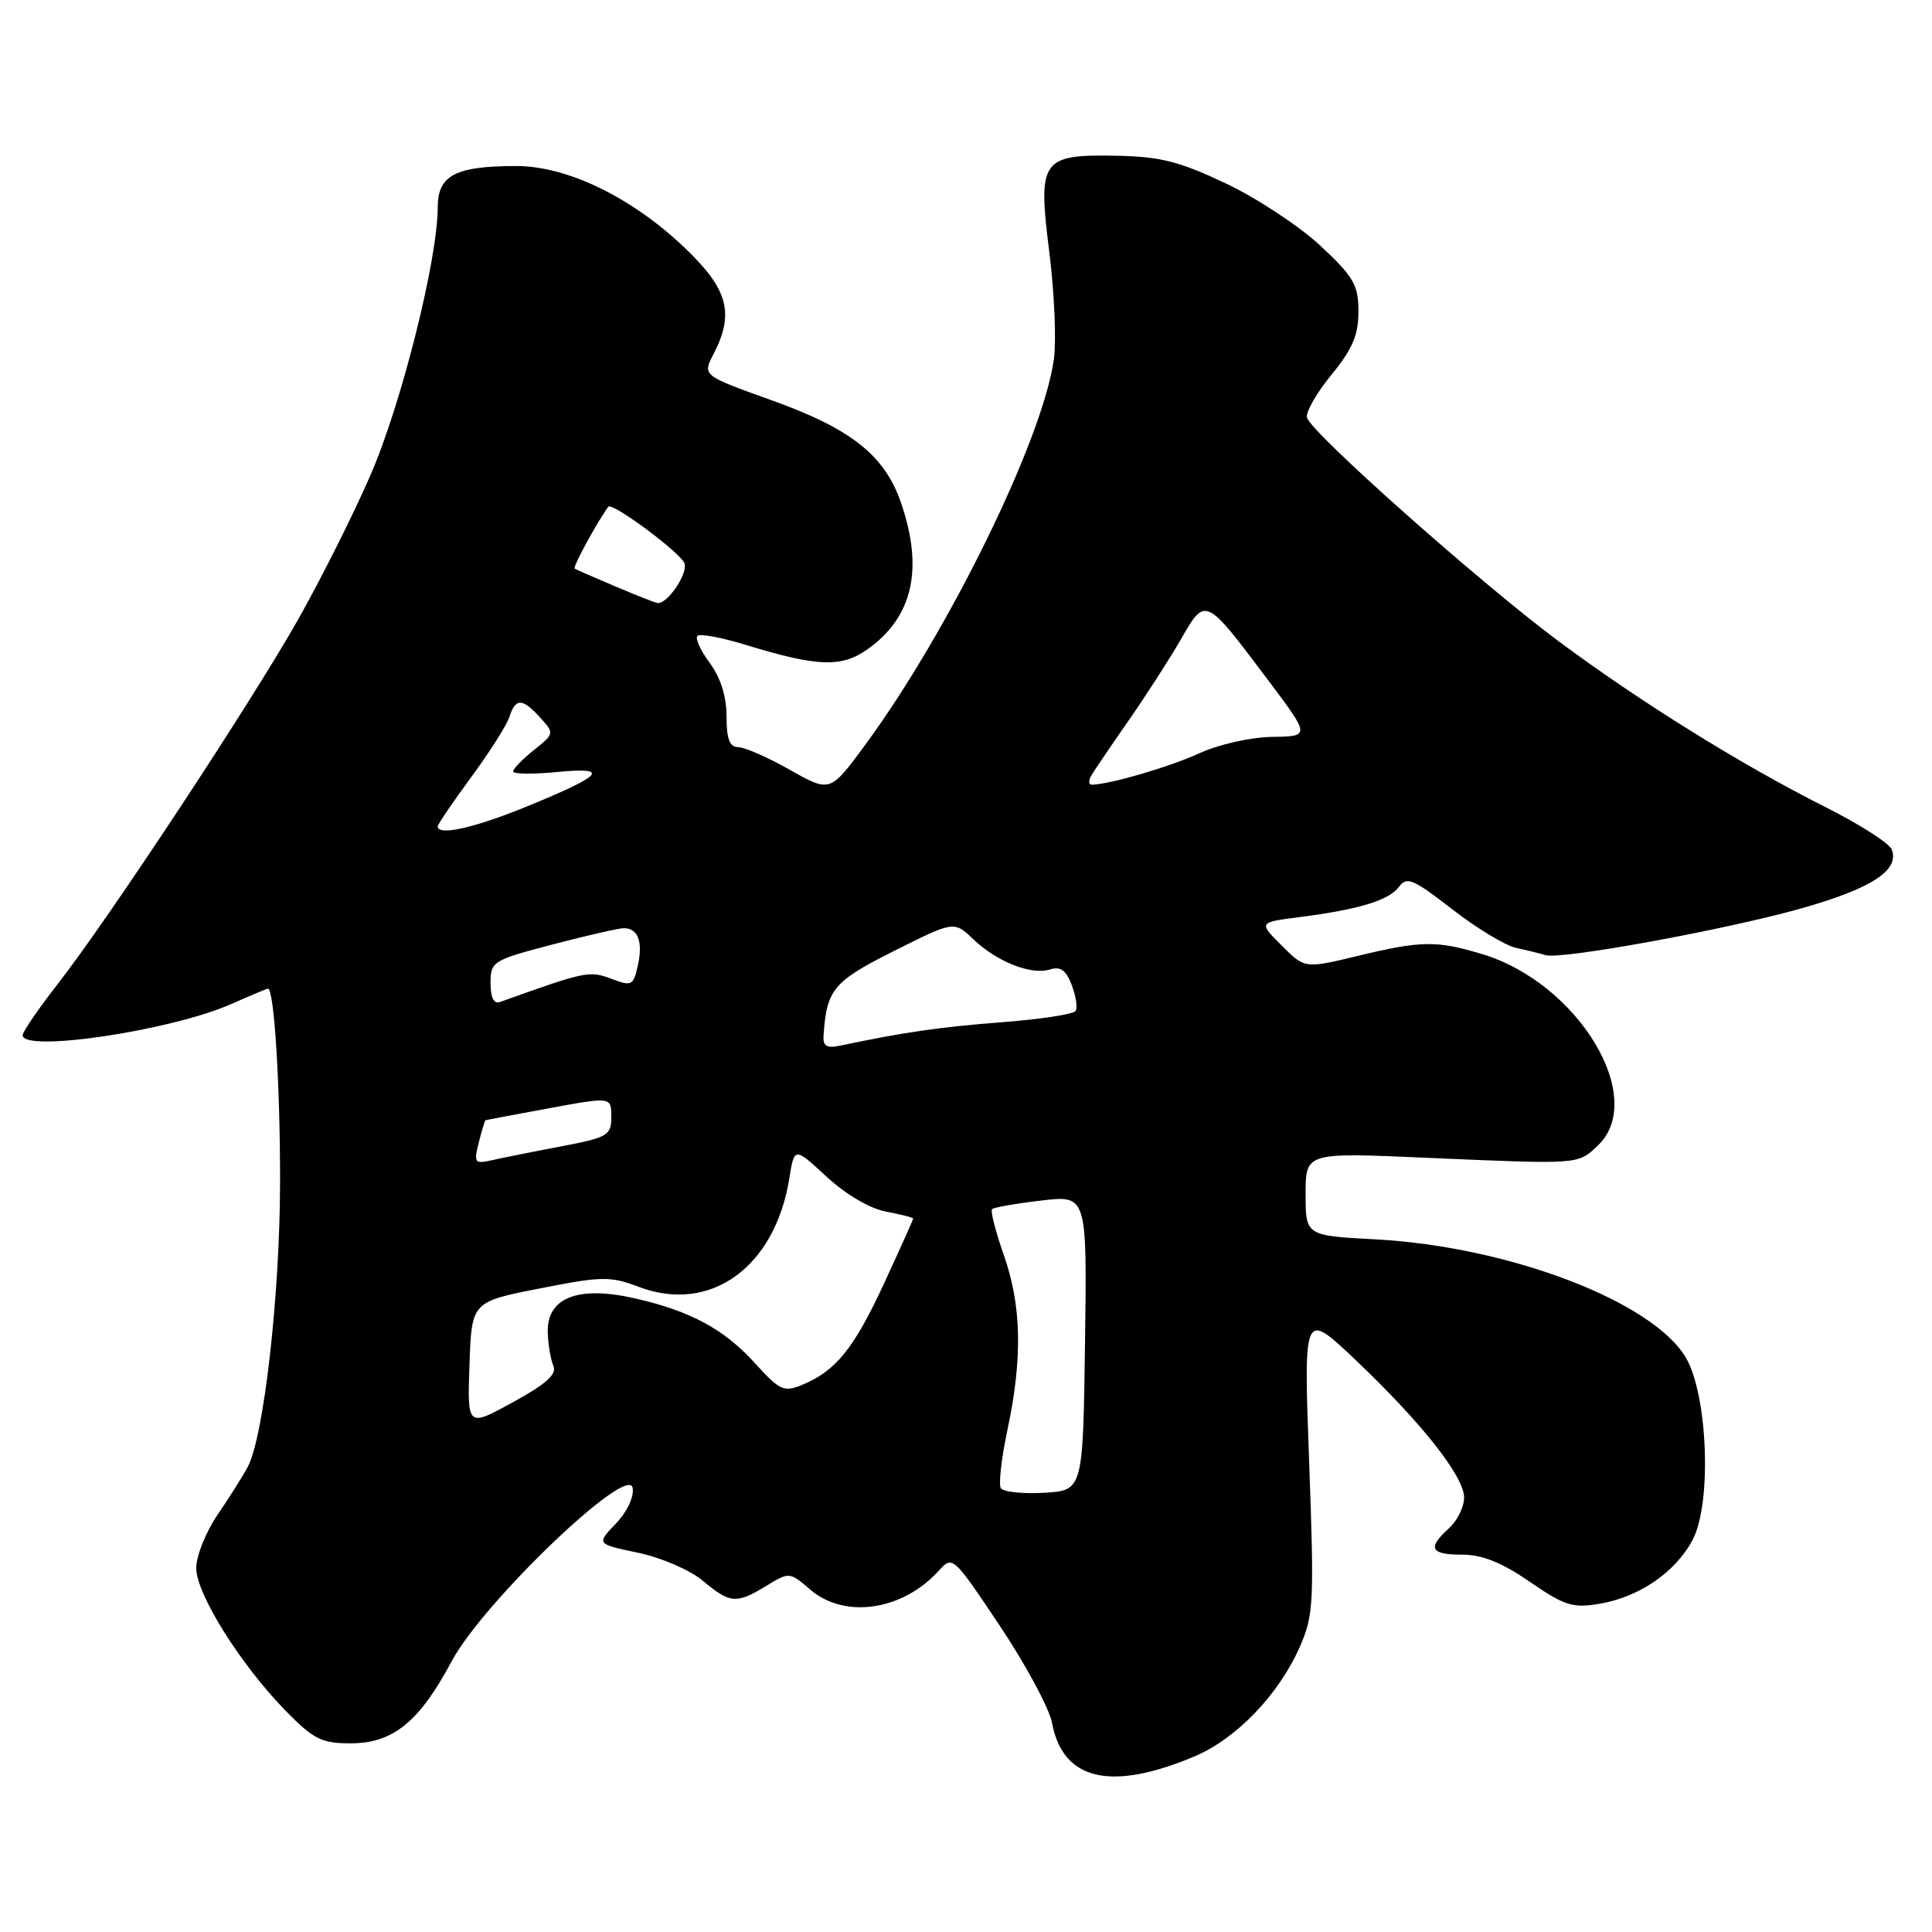 <?xml version="1.0" encoding="UTF-8" standalone="no"?>
<!DOCTYPE svg PUBLIC "-//W3C//DTD SVG 1.1//EN" "http://www.w3.org/Graphics/SVG/1.1/DTD/svg11.dtd" >
<svg xmlns="http://www.w3.org/2000/svg" xmlns:xlink="http://www.w3.org/1999/xlink" version="1.1" viewBox="0 0 256 256">
 <g >
 <path fill="currentColor"
d=" M 158.24 232.75 C 163.79 230.42 169.41 224.59 172.21 218.26 C 174.07 214.06 174.15 212.45 173.47 193.72 C 172.73 173.68 172.73 173.68 179.50 180.09 C 188.35 188.48 194.00 195.63 194.00 198.43 C 194.00 199.68 193.10 201.50 192.00 202.50 C 189.09 205.13 189.52 206.00 193.74 206.00 C 196.40 206.00 198.99 207.04 202.70 209.59 C 207.31 212.77 208.39 213.11 211.94 212.51 C 217.23 211.62 222.07 208.28 224.31 203.98 C 226.83 199.14 226.29 184.90 223.41 179.94 C 219.07 172.47 199.94 165.17 182.25 164.22 C 173.00 163.73 173.00 163.73 173.00 158.22 C 173.00 152.71 173.00 152.71 188.75 153.40 C 209.45 154.30 209.02 154.33 211.69 151.82 C 218.36 145.55 209.14 130.25 196.38 126.42 C 190.36 124.60 188.30 124.63 179.84 126.68 C 172.89 128.35 172.89 128.35 169.83 125.29 C 166.76 122.22 166.76 122.22 172.13 121.53 C 180.05 120.52 184.06 119.30 185.37 117.51 C 186.40 116.10 187.24 116.46 192.41 120.47 C 195.64 122.98 199.46 125.29 200.89 125.60 C 202.33 125.91 204.07 126.34 204.78 126.56 C 206.82 127.19 228.66 123.20 238.71 120.36 C 248.02 117.72 251.72 115.31 250.67 112.57 C 250.35 111.74 246.40 109.21 241.89 106.95 C 230.74 101.34 217.31 92.99 206.50 84.95 C 196.05 77.17 173.65 57.26 173.18 55.33 C 173.00 54.61 174.46 52.05 176.43 49.65 C 179.21 46.26 180.00 44.40 180.00 41.28 C 180.00 37.76 179.39 36.70 174.98 32.58 C 172.22 30.00 166.59 26.28 162.48 24.33 C 156.33 21.41 153.77 20.75 148.04 20.64 C 137.96 20.44 137.49 21.11 139.04 33.42 C 139.71 38.74 139.98 45.11 139.65 47.57 C 138.19 58.18 125.75 83.61 114.60 98.76 C 109.99 105.01 109.99 105.01 104.67 102.01 C 101.74 100.35 98.65 99.00 97.81 99.00 C 96.68 99.00 96.27 97.92 96.27 94.93 C 96.27 92.29 95.49 89.80 94.05 87.85 C 92.82 86.20 92.09 84.58 92.41 84.26 C 92.73 83.93 95.58 84.46 98.75 85.43 C 108.34 88.37 111.51 88.48 114.97 86.02 C 120.94 81.77 122.39 75.44 119.42 66.71 C 117.24 60.32 112.82 56.82 102.14 53.00 C 93.08 49.75 93.08 49.75 94.54 46.93 C 97.33 41.53 96.49 38.36 90.84 32.94 C 83.80 26.19 75.21 22.00 68.41 22.00 C 60.34 22.00 58.00 23.23 58.00 27.47 C 58.00 34.37 53.18 53.57 49.08 62.98 C 46.81 68.20 42.49 76.80 39.49 82.11 C 33.15 93.30 14.36 121.80 7.62 130.42 C 5.08 133.68 3.00 136.72 3.00 137.17 C 3.00 139.50 22.69 136.56 30.62 133.05 C 33.17 131.92 35.37 131.00 35.51 131.00 C 36.33 131.00 37.13 143.89 37.11 156.70 C 37.09 171.56 34.97 190.29 32.84 194.34 C 32.21 195.53 30.42 198.38 28.85 200.68 C 27.28 202.98 26.00 206.17 26.00 207.78 C 26.00 211.21 31.90 220.62 37.91 226.75 C 41.56 230.47 42.62 231.00 46.46 231.00 C 52.07 231.00 55.57 228.16 59.85 220.12 C 64.01 212.33 83.30 193.85 83.83 197.16 C 84.03 198.35 83.09 200.34 81.59 201.90 C 79.02 204.59 79.02 204.59 84.57 205.75 C 87.67 206.41 91.44 208.04 93.13 209.46 C 96.74 212.49 97.57 212.56 101.55 210.13 C 104.59 208.28 104.63 208.28 107.36 210.63 C 111.91 214.55 119.59 213.42 124.37 208.15 C 126.22 206.10 126.27 206.14 132.49 215.44 C 135.92 220.58 139.03 226.35 139.39 228.26 C 140.82 235.91 147.13 237.41 158.24 232.75 Z  M 132.61 197.18 C 132.30 196.68 132.70 193.17 133.51 189.38 C 135.51 179.93 135.36 172.98 133.01 166.30 C 131.92 163.19 131.22 160.45 131.45 160.22 C 131.68 159.99 134.61 159.47 137.96 159.08 C 144.04 158.36 144.04 158.36 143.77 177.93 C 143.50 197.50 143.50 197.50 138.34 197.80 C 135.50 197.96 132.92 197.69 132.61 197.18 Z  M 62.21 180.81 C 62.50 172.50 62.50 172.50 71.50 170.73 C 79.77 169.10 80.84 169.08 84.65 170.52 C 94.15 174.11 102.71 167.92 104.60 156.08 C 105.26 151.98 105.26 151.98 109.54 155.93 C 112.09 158.28 115.27 160.15 117.41 160.55 C 119.38 160.92 121.00 161.33 121.00 161.47 C 121.00 161.61 119.25 165.50 117.12 170.11 C 113.12 178.74 110.73 181.69 106.22 183.53 C 103.88 184.49 103.29 184.22 100.13 180.73 C 95.95 176.09 91.44 173.67 83.90 171.99 C 76.52 170.35 72.46 171.98 72.58 176.53 C 72.63 178.16 72.97 180.18 73.33 181.00 C 73.81 182.09 72.36 183.40 67.95 185.81 C 61.92 189.12 61.92 189.12 62.21 180.81 Z  M 63.44 151.40 C 63.84 149.81 64.24 148.47 64.33 148.44 C 64.42 148.40 68.21 147.69 72.75 146.85 C 81.00 145.33 81.00 145.33 81.00 147.98 C 81.00 150.46 80.56 150.72 74.25 151.92 C 70.54 152.62 66.42 153.45 65.11 153.75 C 62.89 154.25 62.77 154.07 63.44 151.40 Z  M 109.12 137.27 C 109.53 131.10 110.40 130.05 118.46 126.01 C 126.42 122.02 126.42 122.02 128.96 124.45 C 132.10 127.45 136.66 129.24 139.13 128.46 C 140.51 128.02 141.26 128.55 142.01 130.52 C 142.56 131.97 142.80 133.52 142.53 133.95 C 142.26 134.39 137.87 135.06 132.77 135.45 C 124.62 136.07 119.74 136.78 111.25 138.57 C 109.56 138.92 109.03 138.60 109.12 137.27 Z  M 65.00 130.26 C 65.00 127.40 65.27 127.23 73.25 125.14 C 77.79 123.95 82.04 122.98 82.69 122.99 C 84.55 123.01 85.21 124.79 84.52 127.92 C 83.92 130.62 83.72 130.72 80.97 129.68 C 78.10 128.60 77.59 128.70 66.25 132.77 C 65.43 133.06 65.00 132.20 65.00 130.26 Z  M 58.00 109.50 C 58.00 109.23 60.00 106.29 62.44 102.97 C 64.89 99.65 67.17 96.05 67.51 94.97 C 68.31 92.46 69.23 92.49 71.59 95.10 C 73.47 97.17 73.46 97.22 70.74 99.39 C 69.24 100.59 68.00 101.86 68.00 102.22 C 68.00 102.57 70.59 102.61 73.75 102.30 C 80.95 101.61 80.02 102.68 69.82 106.86 C 62.84 109.71 58.00 110.80 58.00 109.50 Z  M 144.61 102.75 C 145.02 102.06 147.23 98.80 149.53 95.50 C 151.83 92.20 154.95 87.35 156.47 84.72 C 159.74 79.04 159.67 79.00 167.96 90.03 C 173.63 97.57 173.63 97.57 168.57 97.64 C 165.69 97.69 161.50 98.63 158.88 99.83 C 154.88 101.65 147.18 103.90 144.69 103.98 C 144.25 103.99 144.21 103.44 144.61 102.75 Z  M 81.50 77.69 C 78.75 76.53 76.34 75.47 76.14 75.34 C 75.86 75.16 79.15 69.12 80.60 67.15 C 81.09 66.49 90.14 73.20 90.69 74.63 C 91.21 75.99 88.39 80.12 87.10 79.90 C 86.77 79.85 84.25 78.85 81.50 77.69 Z "/>
</g>
</svg>